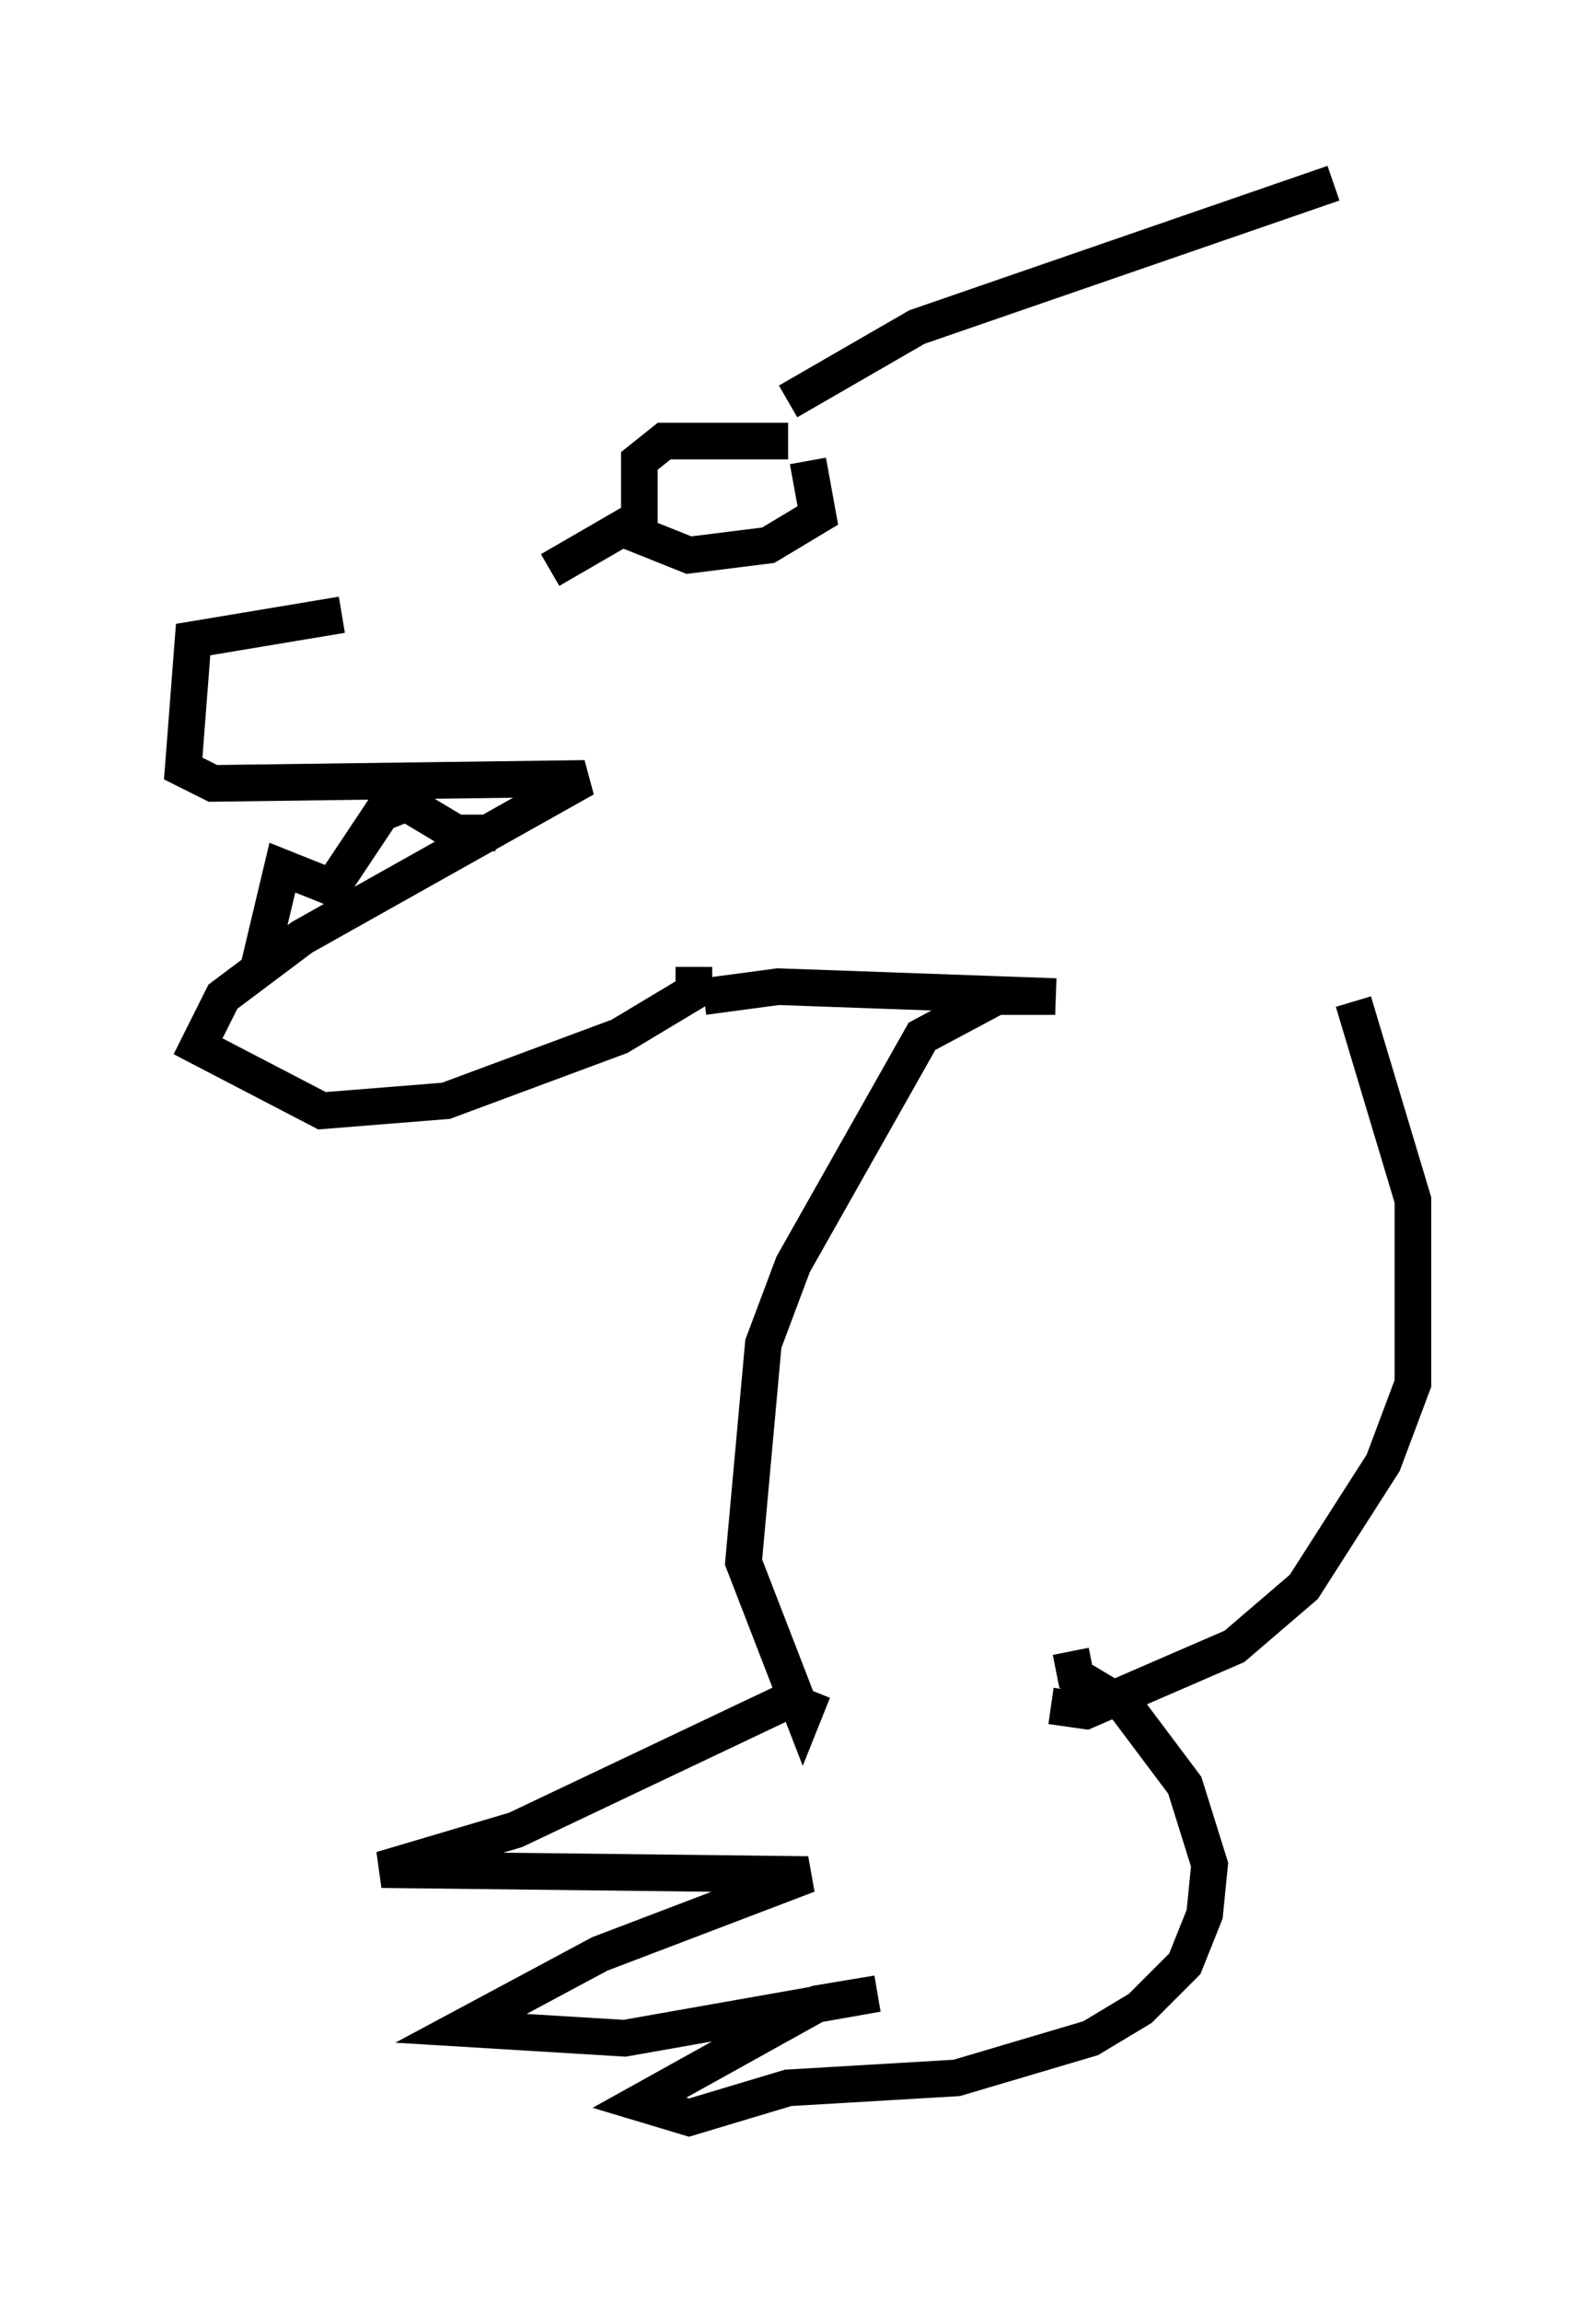 <?xml version="1.0" encoding="utf-8" ?>
<svg baseProfile="full" height="62.773" version="1.1" width="43.559" xmlns="http://www.w3.org/2000/svg" xmlns:ev="http://www.w3.org/2001/xml-events" xmlns:xlink="http://www.w3.org/1999/xlink"><defs /><rect fill="white" height="62.773" width="43.559" x="0" y="0" /><path d="M15.419, 16.637 m-6.089, 0.135 l-4.059, 0.677 -0.271, 3.518 l0.812, 0.406 10.149, -0.135 l-7.713, 4.33 -2.165, 1.624 l-0.677, 1.353 3.383, 1.759 l3.383, -0.271 4.736, -1.759 l2.03, -1.218 0.0, -0.677 m-11.908, 0.135 l0.677, -2.842 1.353, 0.541 l1.353, -2.03 0.677, -0.271 l1.353, 0.812 1.083, 0.0 m7.984, -10.69 l-3.383, 0.0 -0.677, 0.541 l0.0, 2.03 1.353, 0.541 l2.165, -0.271 1.353, -0.812 l-0.271, -1.488 m-7.036, 2.977 l2.571, -1.488 m3.924, -3.112 l3.518, -2.03 11.367, -3.924 m-17.185, 22.192 l2.03, -0.271 7.578, 0.271 m-0.135, 0.0 l-1.488, 0.0 -2.03, 1.083 l-3.518, 6.225 -0.812, 2.165 l-0.541, 5.954 1.624, 4.195 l0.271, -0.677 m14.75, -18.809 l1.624, 5.413 0.0, 5.007 l-0.812, 2.165 -2.165, 3.383 l-1.894, 1.624 -4.059, 1.759 l-0.947, -0.135 m-6.631, -0.406 l-7.984, 3.789 -3.654, 1.083 l11.637, 0.135 -5.683, 2.165 l-3.789, 2.03 4.465, 0.271 l6.901, -1.218 -1.624, 0.271 l-4.871, 2.706 1.353, 0.406 l2.706, -0.812 4.601, -0.271 l3.654, -1.083 1.353, -0.812 l1.218, -1.218 0.541, -1.353 l0.135, -1.353 -0.677, -2.165 l-1.624, -2.165 -1.353, -0.812 l-0.135, -0.677 " fill="none" stroke="black" stroke-width="1" /></svg>